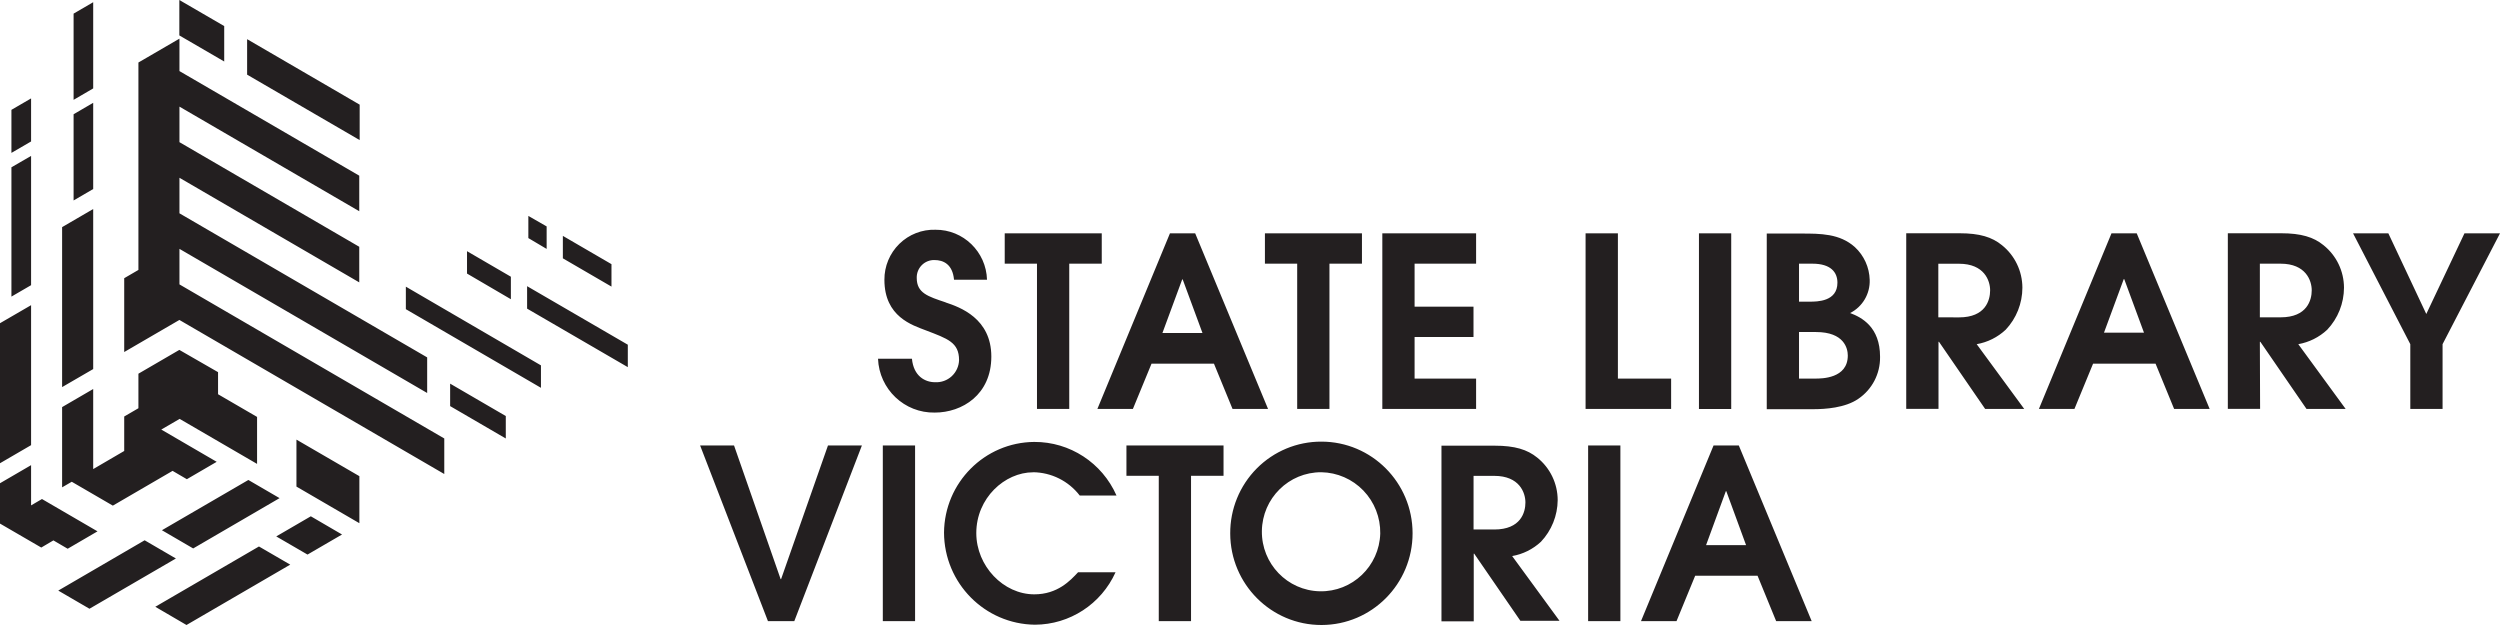 <?xml version="1.0" encoding="UTF-8"?>
<svg width="256px" height="64px" viewBox="0 0 256 64" version="1.1" xmlns="http://www.w3.org/2000/svg" xmlns:xlink="http://www.w3.org/1999/xlink">
    <!-- Generator: Sketch 52.6 (67491) - http://www.bohemiancoding.com/sketch -->
    <title>logo-slv</title>
    <desc>Created with Sketch.</desc>
    <g id="Page-1" stroke="none" stroke-width="1" fill="none" fill-rule="evenodd">
        <g id="768x1024_f3" transform="translate(-136, -835)" fill="#231F20" fill-rule="nonzero">
            <path d="M232.838,865.964 L232.832,865.97 C234.305,866.457 237.512,867.604 237.512,871.511 C237.512,875.419 234.524,877.248 231.723,877.248 C228.614,877.307 226.03,874.855 225.909,871.731 L229.382,871.731 C229.552,873.529 230.734,874.139 231.747,874.139 C232.374,874.175 232.988,873.956 233.452,873.53 C233.915,873.104 234.188,872.508 234.208,871.877 C234.208,870.048 233.026,869.682 230.807,868.829 C229.437,868.299 226.563,867.445 226.563,863.653 C226.554,862.268 227.106,860.939 228.092,859.972 C229.078,859.005 230.413,858.483 231.789,858.526 C234.642,858.505 236.988,860.78 237.07,863.647 L233.693,863.647 C233.547,862.044 232.584,861.629 231.692,861.629 C231.206,861.615 230.735,861.804 230.391,862.15 C230.047,862.496 229.86,862.969 229.874,863.458 C229.874,865.013 231.019,865.354 232.838,865.964 Z M245.491,876.876 L242.187,876.876 L242.187,862.001 L238.883,862.001 L238.883,858.892 L248.819,858.892 L248.819,862.001 L245.491,862.001 L245.491,876.876 Z M255.033,869.097 L259.132,869.097 L257.107,863.61 L257.058,863.61 L255.033,869.097 Z M258.386,858.892 L265.849,876.876 L262.212,876.876 L260.308,872.237 L253.918,872.237 L252.008,876.876 L248.371,876.876 L255.803,858.892 L258.386,858.892 Z M268.832,876.876 L268.832,862.001 L265.528,862.001 L265.528,858.892 L275.464,858.892 L275.464,862.001 L272.136,862.001 L272.136,876.876 L268.832,876.876 Z M277.55,876.876 L277.55,858.892 L287.153,858.892 L287.153,862.001 L280.854,862.001 L280.854,866.403 L286.886,866.403 L286.886,869.512 L280.854,869.512 L280.854,873.767 L287.153,873.767 L287.153,876.876 L277.55,876.876 Z M307.123,873.767 L307.123,876.876 L298.363,876.876 L298.363,858.892 L301.673,858.892 L301.673,873.767 L307.123,873.767 Z M309.973,858.892 L313.277,858.892 L313.277,876.882 L309.973,876.882 L309.973,858.892 Z M321.88,873.767 C322.535,873.767 325.214,873.767 325.214,871.408 C325.214,870.682 324.85,869 321.953,869 L320.219,869 L320.219,873.767 L321.88,873.767 Z M320.219,862.001 L320.219,865.89 L321.304,865.89 C322.074,865.89 324.153,865.89 324.153,863.946 C324.153,862.879 323.474,862.001 321.595,862.001 L320.219,862.001 Z M328.518,871.53 L328.518,871.566 C328.539,873.273 327.705,874.877 326.299,875.834 C324.947,876.779 322.85,876.901 321.692,876.901 L316.915,876.901 L316.915,858.916 L320.437,858.916 C322.413,858.916 324.39,858.916 325.936,860.3 C326.873,861.164 327.422,862.374 327.457,863.653 C327.508,865.084 326.724,866.414 325.451,867.055 C326.633,867.494 328.518,868.481 328.518,871.53 Z M334.484,867.494 L336.606,867.5 C339.334,867.5 339.789,865.732 339.789,864.732 C339.789,863.732 339.189,862.007 336.606,862.007 L334.484,862.007 L334.484,867.494 Z M338.413,870.243 L343.281,876.876 L339.279,876.876 L334.551,869.999 L334.502,869.999 L334.502,876.87 L331.198,876.87 L331.198,858.886 L336.654,858.886 C338.704,858.886 339.983,859.276 340.995,860.105 C342.316,861.16 343.088,862.762 343.093,864.458 C343.09,866.059 342.478,867.599 341.383,868.762 C340.558,869.536 339.525,870.051 338.413,870.243 Z M353.472,863.58 L351.447,869.067 L355.545,869.067 L353.521,863.58 L353.472,863.58 Z M356.728,872.237 L350.332,872.237 L348.422,876.876 L344.784,876.876 L352.217,858.892 L354.8,858.892 L362.269,876.876 L358.631,876.876 L356.728,872.237 Z M367.41,862.001 L367.41,867.494 L369.538,867.494 C372.26,867.494 372.721,865.726 372.721,864.726 C372.721,863.726 372.115,862.001 369.538,862.001 L367.41,862.001 Z M367.41,869.999 L367.434,876.87 L364.13,876.87 L364.13,858.886 L369.587,858.886 C371.636,858.886 372.915,859.276 373.927,860.105 C375.248,861.16 376.02,862.762 376.025,864.458 C376.02,866.06 375.406,867.599 374.309,868.762 C373.485,869.535 372.455,870.05 371.345,870.243 L376.195,876.876 L372.187,876.876 L367.459,869.999 L367.41,869.999 Z M382.815,876.876 L382.815,870.243 L376.953,858.892 L380.566,858.892 L384.452,867.152 L388.362,858.892 L392,858.892 L386.119,870.243 L386.119,876.876 L382.815,876.876 Z M215.984,894.3 L220.786,880.613 L224.26,880.613 L217.336,898.604 L214.638,898.604 L207.69,880.613 L211.164,880.613 L215.936,894.3 L215.984,894.3 Z M226.4,880.613 L229.704,880.613 L229.704,898.604 L226.4,898.604 L226.4,880.613 Z M241.787,883.357 L241.787,883.363 C238.895,883.363 235.973,885.99 235.973,889.587 C235.973,892.965 238.749,895.86 241.908,895.86 C244.297,895.86 245.6,894.452 246.394,893.599 L250.232,893.599 C248.763,896.858 245.539,898.957 241.981,898.97 C236.835,898.913 232.688,894.713 232.668,889.538 C232.711,884.426 236.824,880.293 241.908,880.254 C245.55,880.237 248.856,882.391 250.329,885.74 L246.564,885.74 C245.418,884.253 243.658,883.375 241.787,883.357 Z M261.29,880.613 L261.29,883.722 L257.962,883.722 L257.962,898.604 L254.658,898.604 L254.658,883.722 L251.347,883.722 L251.347,880.613 L261.29,880.613 Z M277.338,889.63 C277.365,887.993 276.745,886.413 275.614,885.237 C274.483,884.06 272.933,883.384 271.305,883.357 C267.976,883.341 265.258,886.028 265.216,889.375 C265.173,892.723 267.823,895.478 271.151,895.548 C274.479,895.618 277.241,892.976 277.338,889.63 Z M261.975,889.63 C261.961,887.135 262.938,884.737 264.69,882.971 C266.443,881.204 268.824,880.215 271.305,880.223 C276.46,880.22 280.642,884.418 280.648,889.601 C280.653,894.785 276.48,898.992 271.326,899 C266.171,899.008 261.985,894.813 261.975,889.63 Z M286.892,889.215 L289.014,889.221 C291.743,889.221 292.203,887.453 292.203,886.454 C292.203,885.454 291.597,883.729 289.014,883.729 L286.892,883.729 L286.892,889.215 Z M293.792,890.477 C292.97,891.241 291.947,891.749 290.845,891.94 L295.695,898.573 L291.688,898.573 L286.959,891.697 L286.911,891.697 L286.911,898.622 L283.606,898.622 L283.606,880.638 L289.063,880.638 C291.118,880.638 292.397,881.034 293.41,881.857 C294.731,882.912 295.503,884.514 295.507,886.21 C295.493,887.799 294.88,889.324 293.792,890.477 Z M298.624,880.613 L301.928,880.613 L301.928,898.604 L298.624,898.604 L298.624,880.613 Z M310.7,890.825 L314.799,890.825 L312.774,885.301 L312.725,885.301 L310.7,890.825 Z M314.053,880.613 L321.516,898.604 L317.878,898.604 L315.975,893.958 L309.585,893.958 L307.675,898.604 L304.038,898.604 L311.47,880.613 L314.053,880.613 Z M143.536,836.396 L145.543,835.226 L145.543,844.053 L143.536,845.224 L143.536,836.396 Z M152.581,889.295 L161.433,884.149 L164.628,886.009 L155.782,891.16 L152.581,889.295 Z M150.811,890.325 L154.012,892.19 L145.161,897.336 L141.966,895.476 L150.811,890.325 Z M164.288,889.929 L167.829,887.868 L171.024,889.733 L167.489,891.788 L164.288,889.929 Z M151.902,897.134 L162.518,890.959 L165.719,892.818 L155.097,899 L151.902,897.134 Z M166.356,884.826 L166.356,880.016 L172.8,883.759 L172.8,888.575 L166.356,884.826 Z M154.364,835 L158.959,837.67 L158.959,841.298 L154.364,838.627 L154.364,835 Z M172.83,845.717 L172.83,849.345 L161.305,842.645 L161.305,839.011 L172.83,845.717 Z M198.615,862.05 L198.615,864.348 L193.637,861.452 L193.637,859.154 L198.615,862.05 Z M191.976,858.185 L191.976,860.489 L190.103,859.379 L190.103,857.112 L191.976,858.185 Z M177.559,866.659 L177.559,864.354 L191.394,872.414 L191.394,874.712 L177.559,866.659 Z M182.094,876.584 L182.094,874.285 L187.793,877.602 L187.793,879.888 L187.781,879.894 L182.094,876.584 Z M188.314,863.336 L188.314,865.64 L183.822,863.013 L183.822,860.721 L188.314,863.336 Z M189.975,864.305 L200.288,870.298 L200.288,872.596 L189.975,866.604 L189.975,864.305 Z M154.376,860.483 L154.376,864.122 L181.494,879.9 L181.494,883.527 L181.482,883.533 L154.37,867.762 L148.719,871.048 L148.719,863.488 L150.174,862.641 L150.174,841.401 L154.376,838.957 L154.376,842.279 L172.788,852.99 L172.788,856.63 L154.376,845.919 L154.376,846.041 L154.376,849.558 L172.788,860.27 L172.788,863.915 L154.376,853.204 L154.376,856.843 L179.742,871.597 L179.742,875.242 L154.376,860.483 Z M147.555,886.777 L143.348,884.332 L142.36,884.905 L142.36,876.687 L145.543,874.834 L145.543,883.034 L148.719,881.18 L148.719,877.65 L150.174,876.803 L150.174,873.267 L154.364,870.829 L158.329,873.109 L158.329,875.37 L162.324,877.693 L162.324,882.503 L154.376,877.882 L154.394,877.894 L152.515,878.986 L158.189,882.29 L155.134,884.07 L153.673,883.216 L147.555,886.777 Z M145.543,856.404 L145.543,872.792 L142.36,874.639 L142.36,858.258 L145.543,856.404 Z M145.543,845.528 L145.543,854.356 L143.536,855.527 L143.536,846.699 L145.543,845.528 Z M136,884.484 L139.183,882.631 L139.183,886.752 L140.298,886.1 L145.985,889.41 L142.93,891.191 L141.468,890.337 L140.226,891.069 L136.006,888.618 L136,888.624 L136,884.484 Z M136,868.097 L139.183,866.25 L139.183,880.583 L136,882.436 L136,868.097 Z M139.183,850.966 L139.183,864.202 L137.17,865.372 L137.17,852.131 L139.183,850.966 Z M139.183,845.077 L139.183,849.485 L137.17,850.656 L137.17,846.248 L139.183,845.077 Z" id="logo-slv"></path>
        </g>
    </g>
</svg>